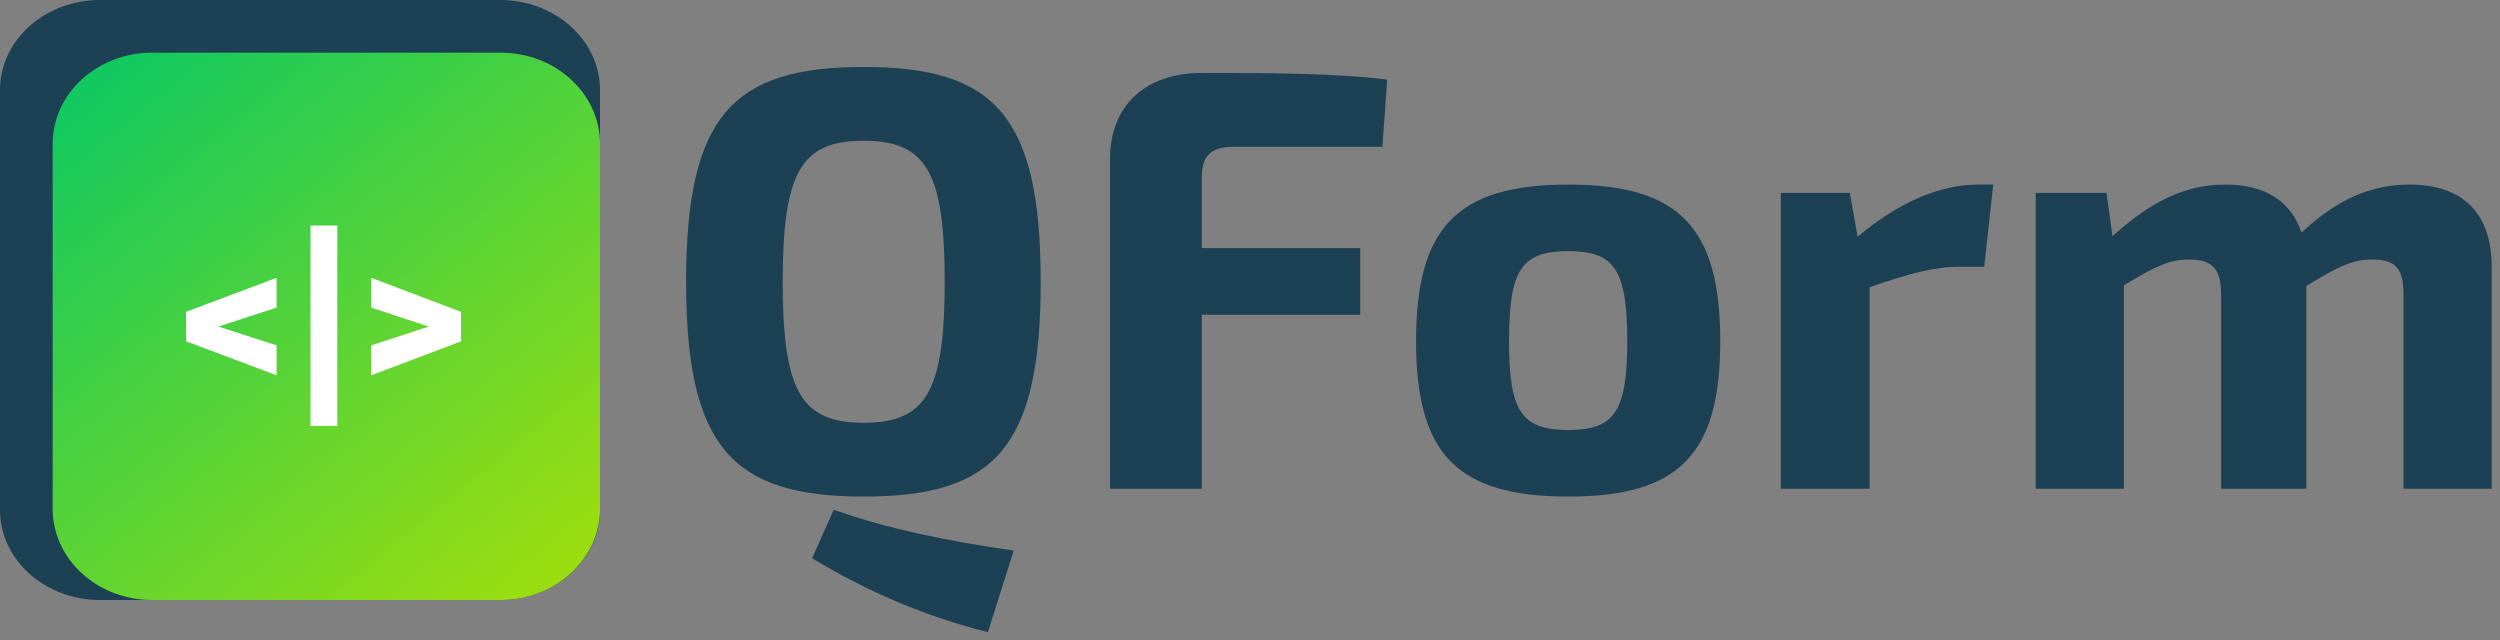 <svg xmlns="http://www.w3.org/2000/svg" width="125" height="32" viewBox="0 0 125 32" fill="none">
<rect x="0" y="0" width="125" height="32" fill="#808080" stroke="none"/>
<path d="M43.185 3.348C36.645 3.348 34.305 5.778 34.305 14.088C34.305 22.398 36.645 24.828 43.185 24.828C49.725 24.828 52.035 22.398 52.035 14.088C52.035 5.778 49.725 3.348 43.185 3.348ZM43.185 7.038C46.305 7.038 47.235 8.598 47.235 14.088C47.235 19.578 46.305 21.138 43.185 21.138C40.065 21.138 39.135 19.578 39.135 14.088C39.135 8.598 40.065 7.038 43.185 7.038ZM40.605 27.918C42.915 29.298 45.795 30.708 49.395 31.608L50.685 27.528C47.325 27.048 44.415 26.448 41.685 25.488L40.605 27.918Z" fill="#1C4154"/>
<path d="M69.121 7.338L69.361 3.978C66.661 3.648 63.181 3.648 60.061 3.648C57.301 3.648 55.501 5.268 55.501 7.938V24.438H60.091V15.738H68.011V12.408H60.091V8.868C60.091 7.788 60.541 7.338 61.711 7.338H69.121Z" fill="#1C4154"/>
<path d="M78.423 9.228C72.873 9.228 70.803 11.358 70.803 17.058C70.803 22.728 72.873 24.828 78.423 24.828C83.943 24.828 86.013 22.728 86.013 17.058C86.013 11.358 83.943 9.228 78.423 9.228ZM78.423 12.558C80.703 12.558 81.363 13.458 81.363 17.058C81.363 20.598 80.703 21.498 78.423 21.498C76.083 21.498 75.453 20.598 75.453 17.058C75.453 13.458 76.083 12.558 78.423 12.558Z" fill="#1C4154"/>
<path d="M99.661 9.228H98.881C96.961 9.228 94.861 10.158 92.881 11.838L92.491 9.648H89.041V24.438H93.481V14.358C95.491 13.668 96.721 13.338 98.011 13.338H99.211L99.661 9.228Z" fill="#1C4154"/>
<path d="M120.475 9.228C118.495 9.228 116.815 10.008 115.075 11.628C114.535 10.038 113.245 9.228 111.265 9.228C109.195 9.228 107.485 10.128 105.625 11.808L105.325 9.648H101.785V24.438H106.195V14.268C107.815 13.278 108.505 12.978 109.465 12.978C110.575 12.978 111.055 13.398 111.055 14.718V24.438H115.315V14.298C116.935 13.308 117.625 12.978 118.615 12.978C119.815 12.978 120.175 13.458 120.175 14.718V24.438H124.585V13.338C124.585 10.668 123.145 9.228 120.475 9.228Z" fill="#1C4154"/>
<path d="M0 4.5C0 2.015 2.239 0 5 0H25C27.761 0 30 2.015 30 4.5V25.5C30 27.985 27.761 30 25 30H5C2.239 30 0 27.985 0 25.5V4.5Z" fill="#1C4154"/>
<path d="M2.633 7.193C2.633 4.674 4.861 2.632 7.609 2.632H25.025C27.773 2.632 30.001 4.674 30.001 7.193V25.439C30.001 27.958 27.773 30 25.025 30H7.609C4.861 30 2.633 27.958 2.633 25.439V7.193Z" fill="url(#paint0_linear)"/>
<path d="M13.83 15.38L10.919 16.329L13.83 17.268V18.766L9.305 17.067V15.591L13.83 13.892V15.38Z" fill="white"/>
<path d="M16.865 21.297H15.526V11.276H16.865V21.297Z" fill="white"/>
<path d="M23.053 15.591V17.067L18.559 18.766V17.268L21.439 16.329L18.559 15.38V13.892L23.053 15.591Z" fill="white"/>
<defs>
<linearGradient id="paint0_linear" x1="31.054" y1="25.263" x2="9.311" y2="-1.52" gradientUnits="userSpaceOnUse">
<stop stop-color="#99DD11"/>
<stop offset="1" stop-color="#0CC863"/>
</linearGradient>
</defs>
</svg>
